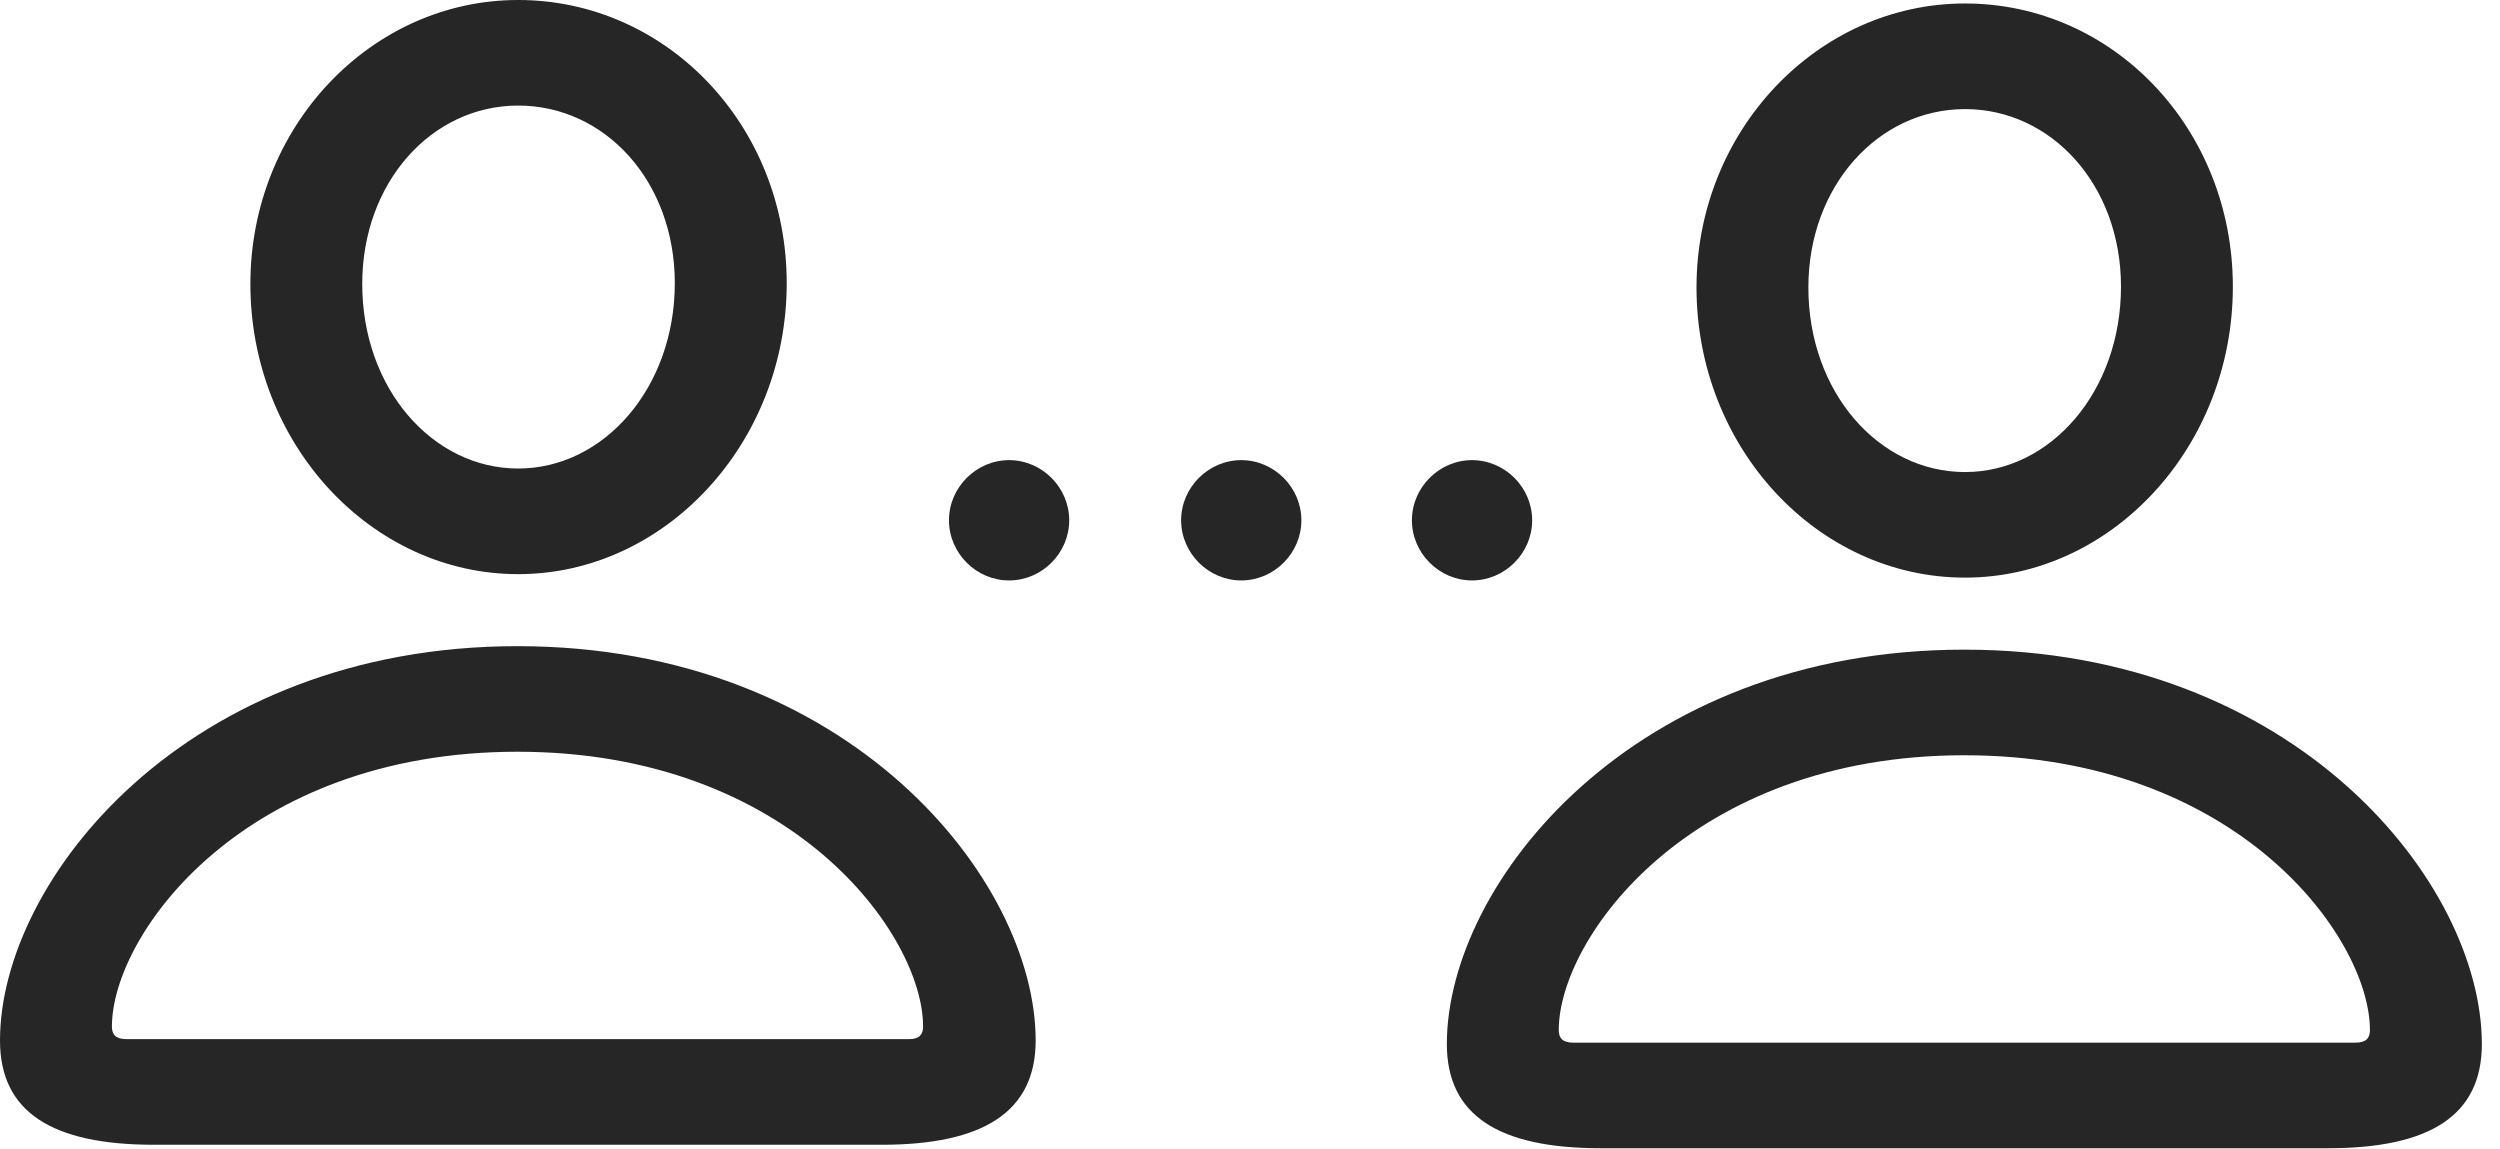 <?xml version="1.0" encoding="UTF-8"?>
<!--Generator: Apple Native CoreSVG 326-->
<!DOCTYPE svg
PUBLIC "-//W3C//DTD SVG 1.1//EN"
       "http://www.w3.org/Graphics/SVG/1.1/DTD/svg11.dtd">
<svg version="1.1" xmlns="http://www.w3.org/2000/svg" xmlns:xlink="http://www.w3.org/1999/xlink" viewBox="0 0 48.877 22.463">
 <g>
  <rect height="22.463" opacity="0" width="48.877" x="0" y="0"/>
  <path d="M10.131 11.225C13.002 11.225 15.381 8.668 15.381 5.537C15.381 2.447 13.029 0 10.131 0C7.246 0 4.895 2.488 4.895 5.551C4.895 8.682 7.26 11.225 10.131 11.225ZM10.131 9.16C8.463 9.16 7.082 7.602 7.082 5.551C7.082 3.568 8.436 2.064 10.131 2.064C11.826 2.064 13.193 3.541 13.193 5.537C13.193 7.574 11.812 9.16 10.131 9.16ZM3.008 22.381L17.24 22.381C19.223 22.381 20.248 21.738 20.248 20.344C20.248 17.199 16.598 12.633 10.117 12.633C3.65 12.633 0 17.199 0 20.344C0 21.738 1.012 22.381 3.008 22.381ZM2.475 20.316C2.27 20.316 2.188 20.234 2.188 20.07C2.188 18.266 4.771 14.697 10.117 14.697C15.463 14.697 18.047 18.266 18.047 20.07C18.047 20.234 17.965 20.316 17.773 20.316ZM38.418 11.293C41.289 11.293 43.654 8.736 43.654 5.605C43.654 2.516 41.316 0.068 38.418 0.068C35.533 0.068 33.168 2.557 33.168 5.619C33.168 8.75 35.533 11.293 38.418 11.293ZM38.418 9.229C36.736 9.229 35.355 7.67 35.355 5.619C35.355 3.637 36.723 2.133 38.418 2.133C40.1 2.133 41.467 3.609 41.467 5.605C41.467 7.643 40.1 9.229 38.418 9.229ZM31.295 22.449L45.514 22.449C47.51 22.449 48.522 21.807 48.522 20.412C48.522 17.268 44.885 12.701 38.404 12.701C31.924 12.701 28.287 17.268 28.287 20.412C28.287 21.807 29.299 22.449 31.295 22.449ZM30.762 20.385C30.557 20.385 30.475 20.303 30.475 20.139C30.475 18.334 33.059 14.766 38.404 14.766C43.75 14.766 46.334 18.334 46.334 20.139C46.334 20.303 46.252 20.385 46.047 20.385Z" fill="black" fill-opacity="0.85"/>
  <path d="M19.729 11.348C20.371 11.348 20.904 10.815 20.904 10.172C20.904 9.529 20.371 8.996 19.729 8.996C19.086 8.996 18.553 9.529 18.553 10.172C18.553 10.815 19.086 11.348 19.729 11.348ZM24.268 11.348C24.91 11.348 25.443 10.815 25.443 10.172C25.443 9.529 24.91 8.996 24.268 8.996C23.625 8.996 23.092 9.529 23.092 10.172C23.092 10.815 23.625 11.348 24.268 11.348ZM28.779 11.348C29.422 11.348 29.955 10.815 29.955 10.172C29.955 9.529 29.422 8.996 28.779 8.996C28.137 8.996 27.604 9.529 27.604 10.172C27.604 10.815 28.137 11.348 28.779 11.348Z" fill="black" fill-opacity="0.85"/>
 </g>
</svg>
